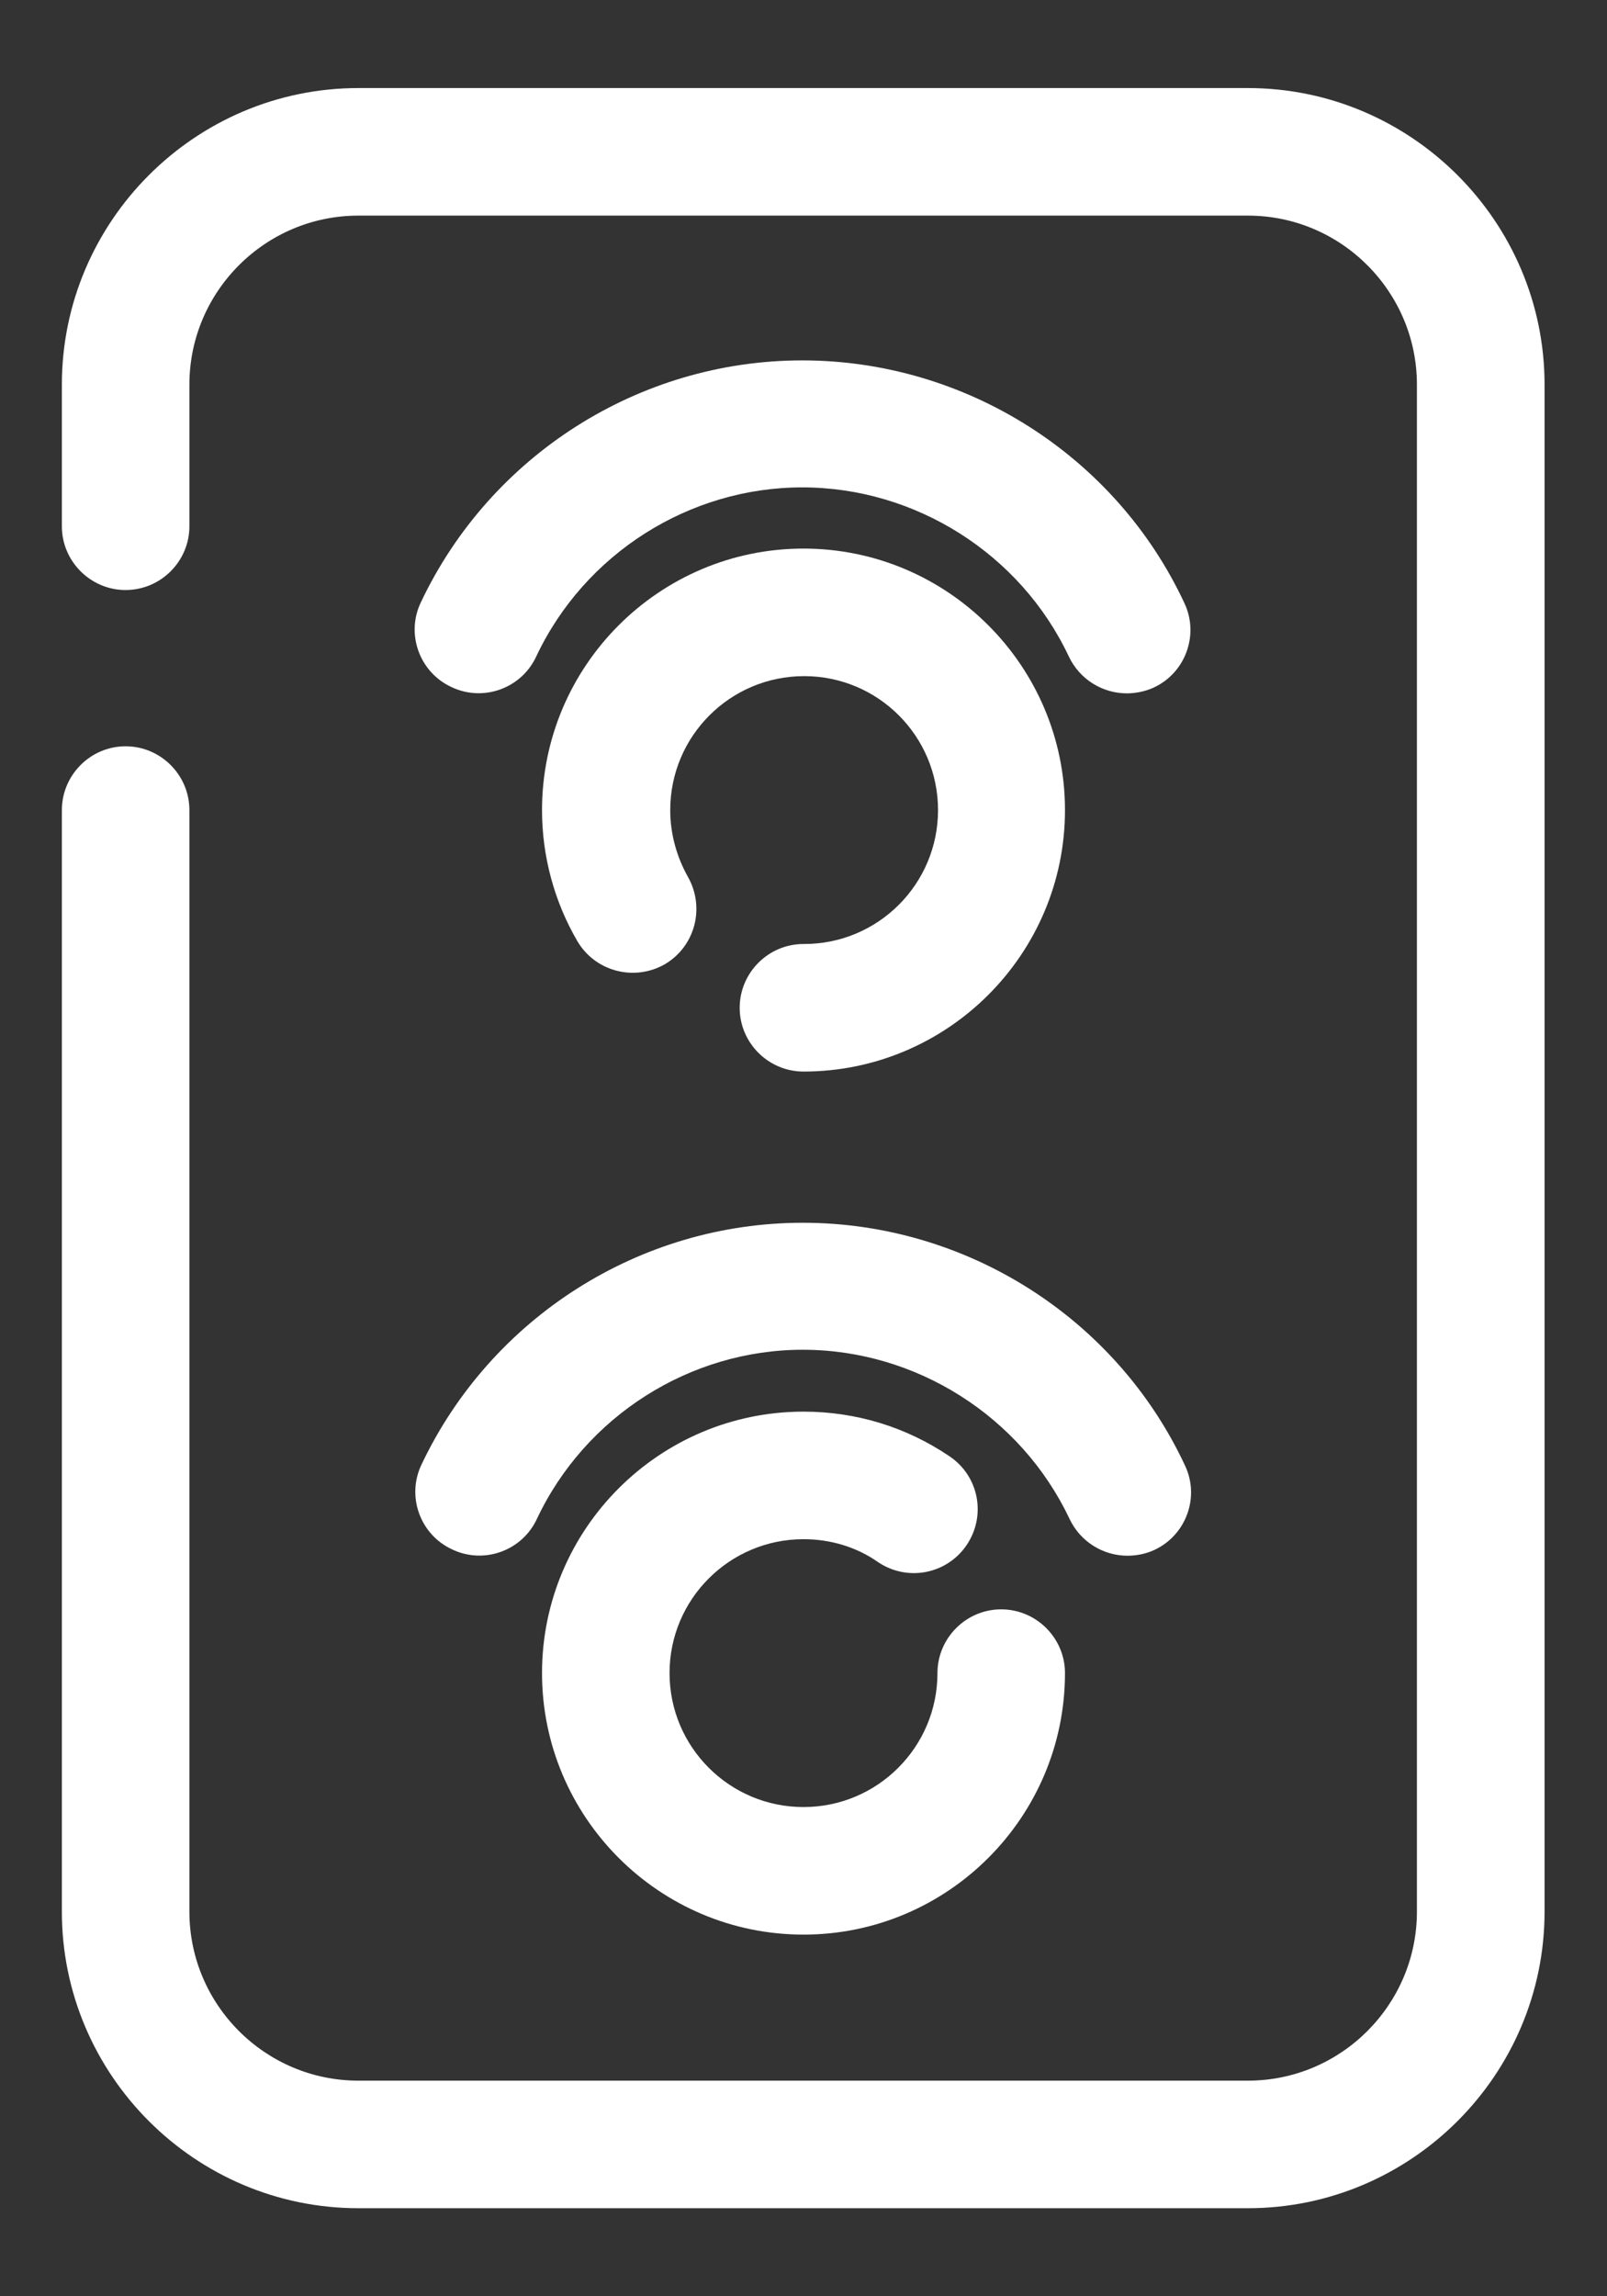 <svg width="14" height="20" viewBox="0 0 14 20" fill="none" xmlns="http://www.w3.org/2000/svg">
<rect x="0" y="0" width="14" height="20" fill="#333333" stroke="none"/>
<path d="M10.872 0.767H3.122C1.7 0.767 0.539 1.928 0.539 3.35V4.584C0.539 4.889 0.789 5.139 1.094 5.139C1.4 5.139 1.65 4.889 1.65 4.584V3.35C1.65 2.539 2.311 1.878 3.122 1.878H10.872C11.683 1.878 12.344 2.539 12.344 3.35V16.65C12.344 17.461 11.683 18.122 10.872 18.122H3.122C2.311 18.122 1.65 17.461 1.65 16.65V7.056C1.65 6.75 1.4 6.5 1.094 6.5C0.789 6.5 0.539 6.75 0.539 7.056V16.65C0.539 18.072 1.7 19.233 3.122 19.233H10.872C12.294 19.233 13.456 18.072 13.456 16.65V3.35C13.456 1.928 12.294 0.767 10.872 0.767Z" fill="white"/>
<path d="M7 13.406C7.233 13.406 7.461 13.473 7.65 13.606C7.906 13.778 8.25 13.711 8.422 13.456C8.594 13.2 8.528 12.856 8.272 12.684C7.894 12.428 7.456 12.295 7 12.295C5.744 12.295 4.722 13.317 4.722 14.572C4.722 15.828 5.744 16.85 7 16.85C8.256 16.85 9.278 15.828 9.278 14.572C9.278 14.267 9.028 14.017 8.722 14.017C8.417 14.017 8.167 14.267 8.167 14.572C8.167 15.217 7.644 15.739 7 15.739C6.356 15.739 5.833 15.217 5.833 14.572C5.833 13.928 6.356 13.406 7 13.406Z" fill="white"/>
<path d="M3.939 13.495C4.217 13.628 4.55 13.506 4.678 13.228C5.1 12.334 6.011 11.756 6.994 11.756C7.978 11.756 8.894 12.334 9.317 13.228C9.411 13.428 9.611 13.55 9.822 13.55C9.9 13.55 9.983 13.534 10.056 13.5C10.333 13.372 10.456 13.039 10.322 12.761C9.722 11.478 8.417 10.65 6.994 10.65C5.572 10.65 4.278 11.478 3.672 12.756C3.539 13.034 3.661 13.367 3.939 13.495Z" fill="white"/>
<path d="M7 8.222C6.694 8.222 6.444 8.472 6.444 8.778C6.444 9.083 6.694 9.333 7 9.333C8.256 9.333 9.278 8.311 9.278 7.056C9.278 5.8 8.256 4.778 7 4.778C5.744 4.778 4.722 5.8 4.722 7.056C4.722 7.456 4.828 7.85 5.028 8.194C5.183 8.461 5.522 8.55 5.789 8.4C6.056 8.245 6.144 7.906 5.994 7.639C5.894 7.461 5.839 7.261 5.839 7.056C5.839 6.411 6.361 5.889 7.006 5.889C7.65 5.889 8.172 6.411 8.172 7.056C8.172 7.7 7.65 8.222 7.006 8.222H7Z" fill="white"/>
<path d="M9.817 6.039C9.894 6.039 9.978 6.022 10.05 5.989C10.328 5.861 10.45 5.528 10.317 5.25C9.717 3.967 8.411 3.139 6.989 3.139C5.567 3.139 4.272 3.967 3.667 5.245C3.533 5.522 3.655 5.856 3.933 5.984C4.211 6.117 4.544 5.995 4.672 5.717C5.094 4.822 6.005 4.245 6.989 4.245C7.972 4.245 8.889 4.822 9.311 5.717C9.405 5.917 9.605 6.039 9.817 6.039Z" fill="white"/>
</svg>
